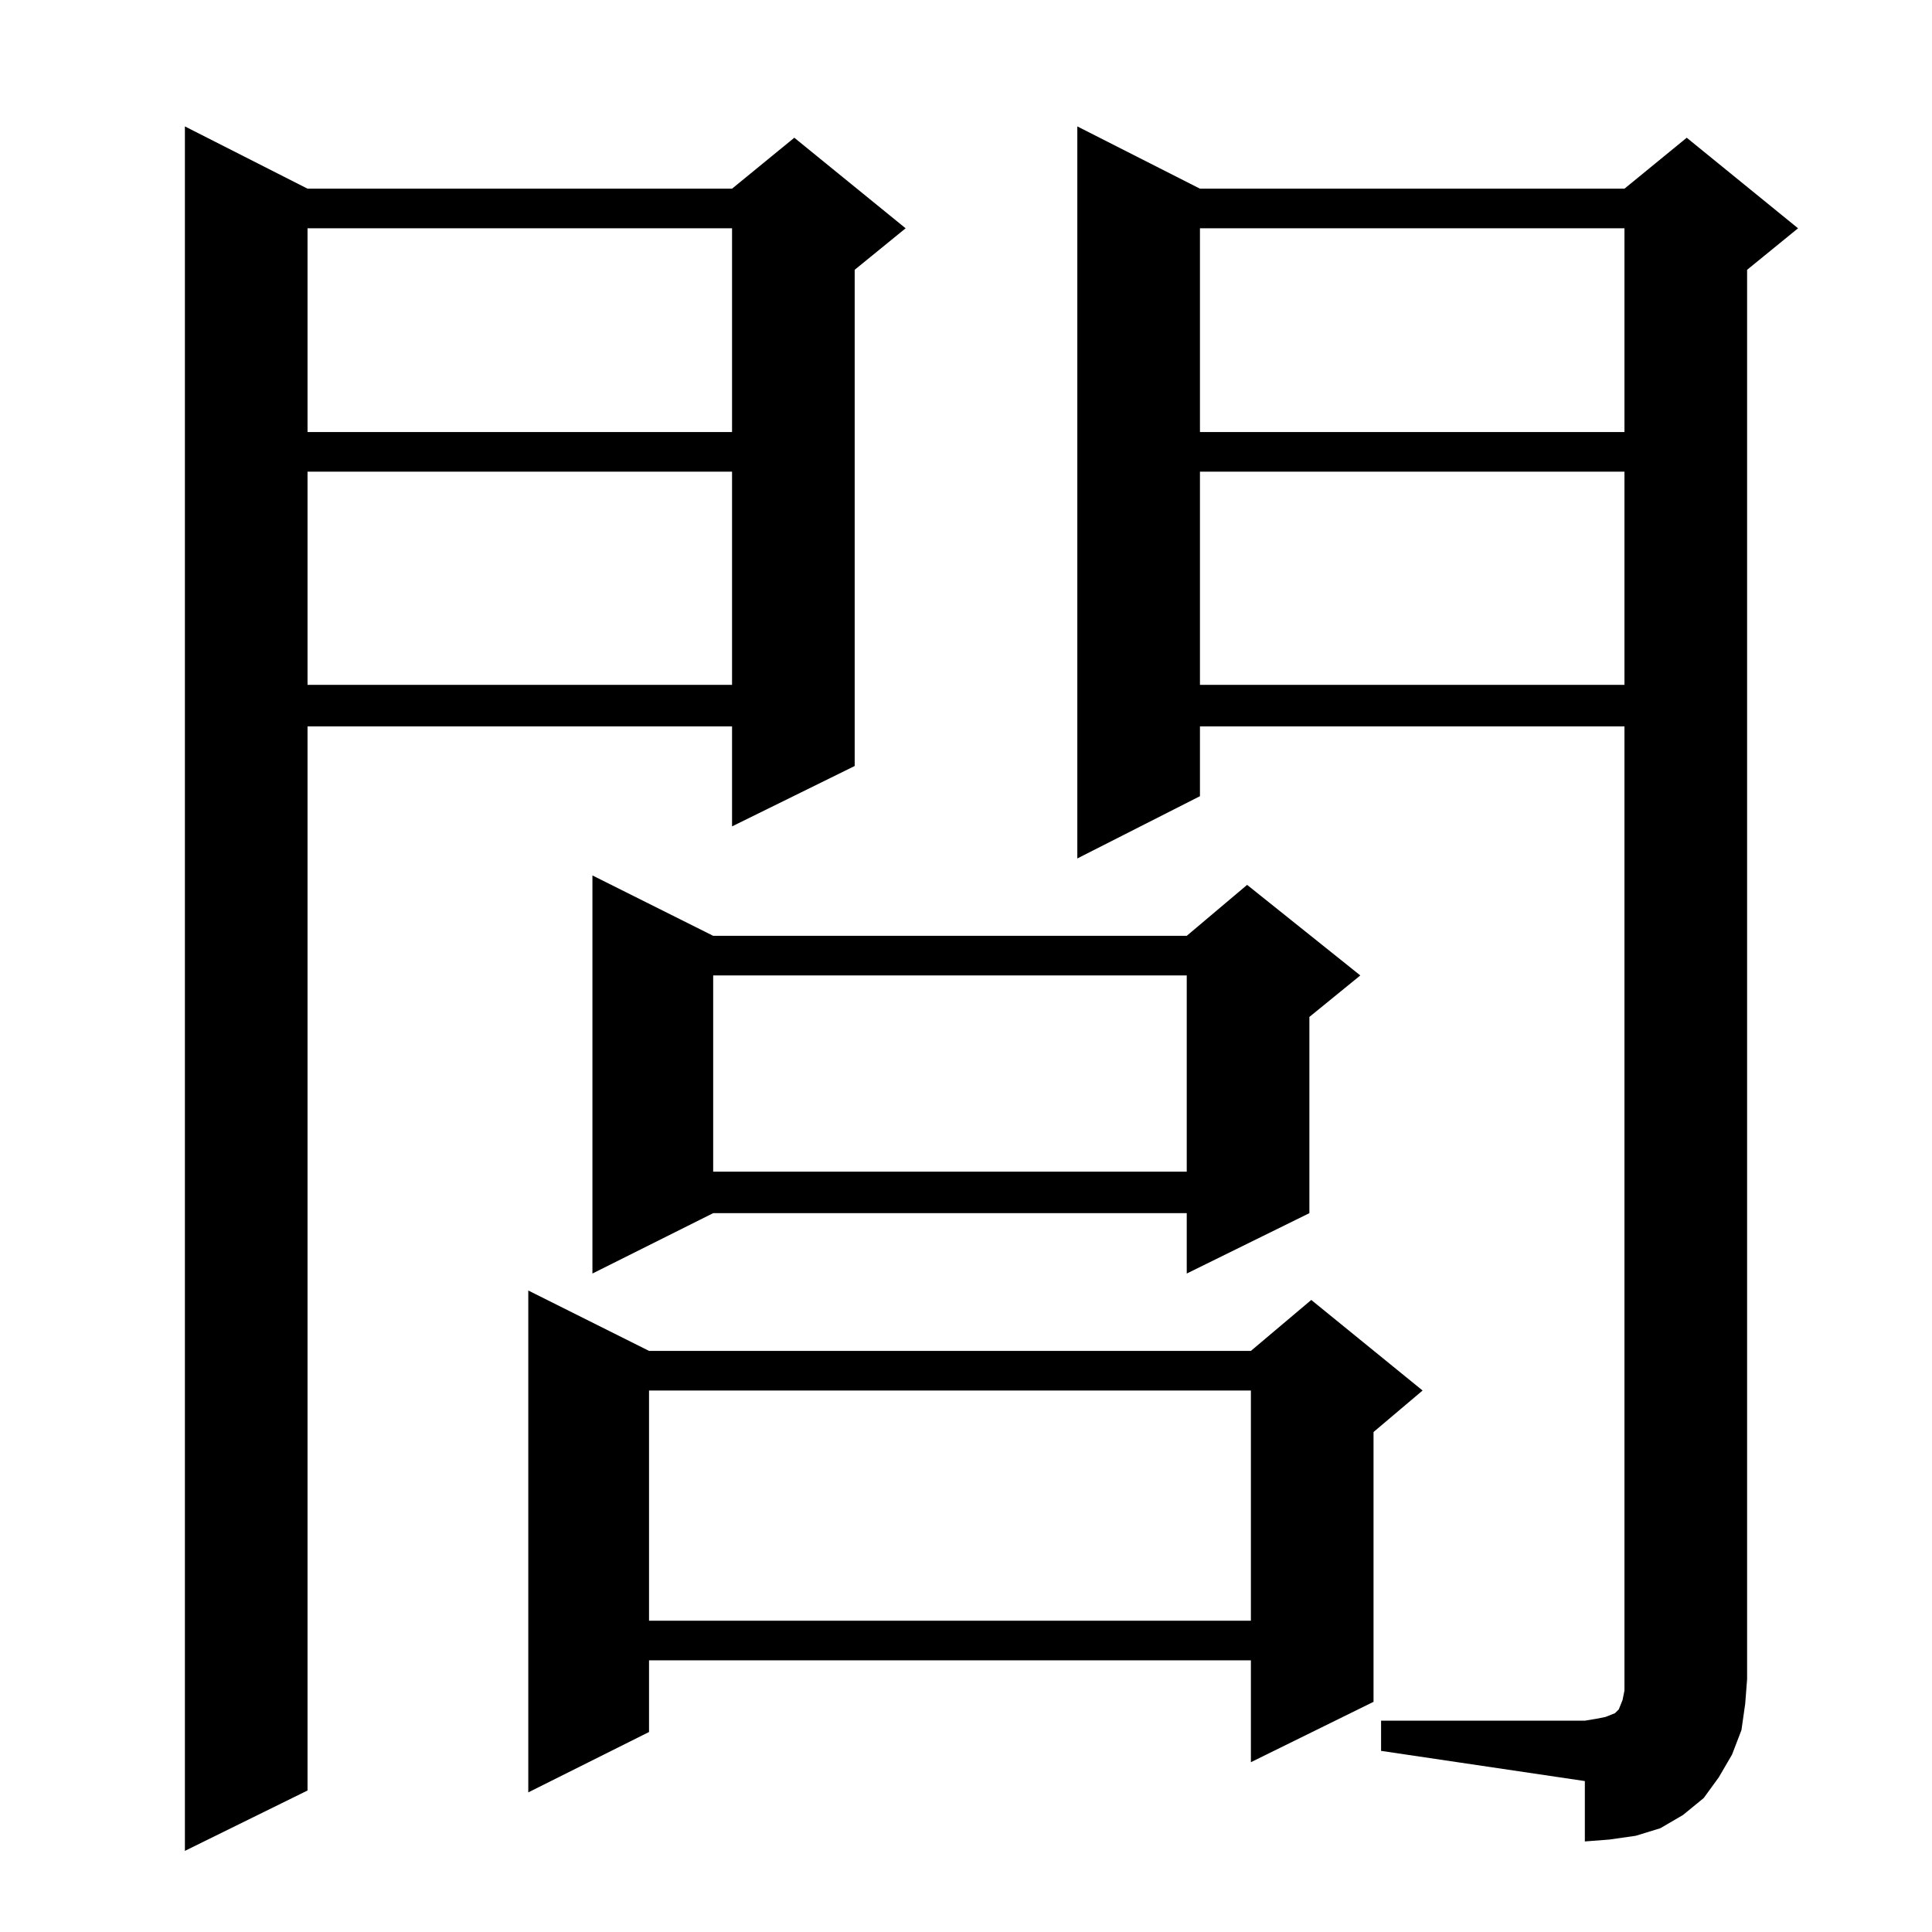 <?xml version="1.0" standalone="no"?>
<!DOCTYPE svg PUBLIC "-//W3C//DTD SVG 1.1//EN" "http://www.w3.org/Graphics/SVG/1.1/DTD/svg11.dtd" >
<svg xmlns="http://www.w3.org/2000/svg" xmlns:xlink="http://www.w3.org/1999/xlink" version="1.1" viewBox="0 -144 1024 1024">
  <g transform="matrix(1 0 0 -1 0 880)">
   <path fill="currentColor"
d="M163 924h225l33 27l59 -48l-27 -22v-263l-65 -32v53h-225v-564l-65 -32v914zM732 112h108l6 1l5 1l5 2l2 2l2 5l1 5v6v505h-225v-37l-65 -33v388l65 -33h225l33 27l59 -48l-27 -22v-747l-1 -13l-2 -14l-5 -13l-7 -12l-8 -11l-11 -9l-12 -7l-13 -4l-14 -2l-13 -1v32
l-108 16v16zM344 308h319l32 27l59 -48l-26 -22v-143l-65 -32v54h-319v-38l-64 -32v266zM344 287v-122h319v122h-319zM378 528h251l32 27l60 -48l-27 -22v-104l-65 -32v32h-251l-64 -32v211zM378 507v-104h251v104h-251zM636 774v-113h225v113h-225zM163 774v-113h225v113
h-225zM636 903v-108h225v108h-225zM163 903v-108h225v108h-225z" />
  </g>

</svg>
